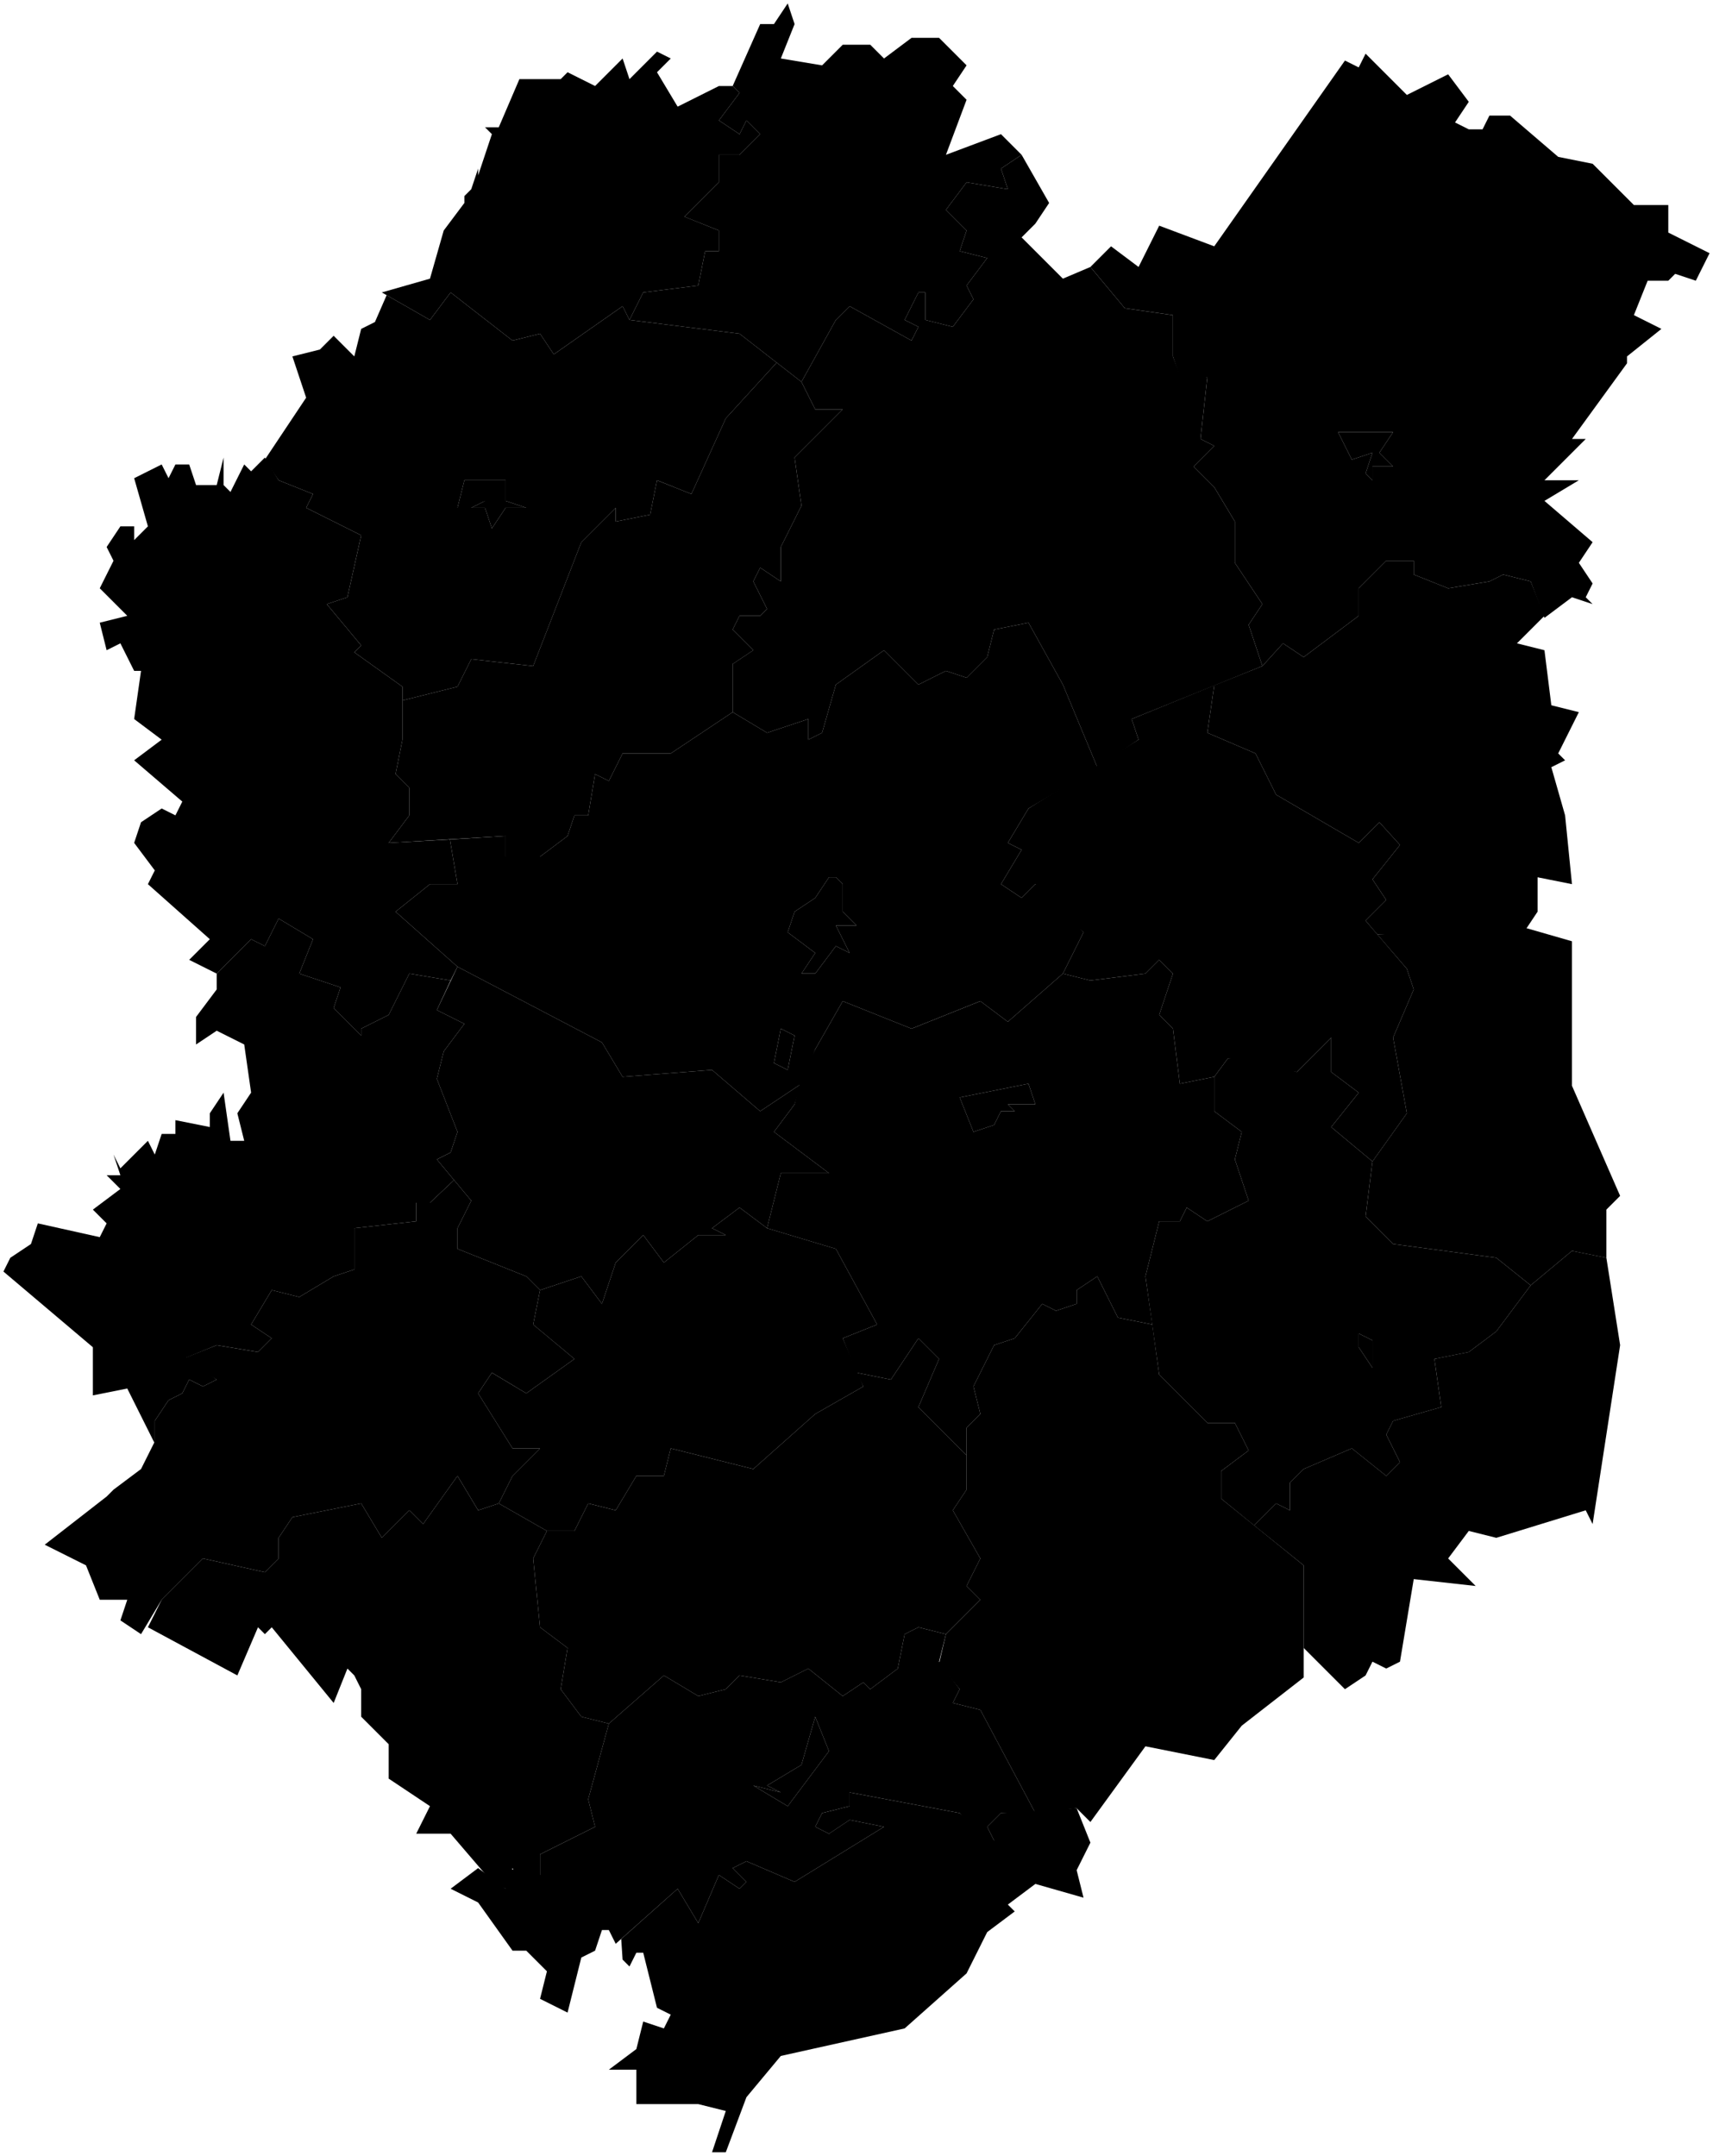 <?xml version="1.0" encoding="UTF-8"?>
<svg xmlns="http://www.w3.org/2000/svg" viewBox="0 0 124.5 156.65">
      <path data-code="TAM-BON" d="m74.75,58.75l8-5-.5-1.5,6-2.45-.5,3.45,3.5,1.5,1.5,3,6,3.5,1.5-1.5,1.5,1.65-2,2.5,1,1.5-1.5,1.5,3,3.5.5,1.5-1.5,3.5,1,5.5-2.5,3.5-3-2.5,2-2.5-2-1.5v-2.5l-2.5,2.5-5-1-1,1.35-2.5.5-.5-4-1-1,1-3-1-1-1,1-4,.5-2-.5,1.5-3-3.5-3.5-1,1-1.5-1,1.5-2.5-1-.5,1.5-2.5"/>
      <path data-code="TAM-GAV" d="m110.95,67.45l3.3.95v10.5l3.5,8-1,1v3.5l-2.5-.5-3,2.5-2.5-2-7.5-1-2-2,.5-4,2.5-3.5-1-5.5,1.5-3.5-.5-1.5-2.15-2.5,10.85-.45Z"/>
      <path data-code="TAM-KIR" d="m98.75,96.9l1,.5v2l-1-1.5v-1"/>
      <path data-code="TAM-KOT" d="m57.75,75.25l-.5,2.5-1-.5.5-2.5,1,.5Z"/>
      <path data-code="TAM-MIC" d="m33.75,34.9h3v1.5l1.5.5h-1.5l-1,1.5-.5-1.5h-1l1-.5-2,.5.5-2"/>
      <path data-code="TAM-MOR" d="m97.25,31.4h4l-1,1.5,1,1h-1.5v1l-.5-.5.5-1.5-1.5.5-1-2"/>
      <path data-code="TAM-RAS" d="m74.75,78.75l.5,1.5h-2l.5.5h-1l-.5,1-1.5.5-1-2.5,5-1Z"/>
      <path data-code="TAM-TAM" d="m59.25,65.25l1-1.5h.5l.5.5v2l1,1h-1.5l1,2-1-.5-1.5,2h-1l1-1.5-2-1.5.5-1.5,1.5-1Z"/>
      <path data-code="TAM-UVA" d="m56.75,130.25l-1-.5,2.5-1.5,1-3.5,1,2.5-3,4-2.5-1.5,2,.5Z"/>
      <path data-code="TAM-INZ" d="m73.75,97.25l2-2.5,1,.5,1.5-.5v-1l1.5-1,1.5,3,2.5.5.5,3.65,3.5,3.5h2l1,2-2,1.5v2l6,4.85v8.15l-4.5,3.5-2,2.5-5-1-4,5.5-1-1-3,.35-4-7.5-2-.5.5-1-1.5-1.85.5-2.15,2.5-2.5-1-1,1-2-2-3.5,1-1.5v-4.5l1-1-.5-2,1.5-3,1.5-.5Z"/>
      <path data-code="TAM-KIRM" d="m98.75,96.9v1l1,1.5v-2l-1-.5m-9.5-20h2l3,1,2.5-2.5v2.5l2,1.5-2,2.5,3,2.5-.5,4,2,2,7.5,1,2.5,2-2.5,3.35-2,1.5-2.5.5.5,3.5-3.5,1-.5,1,1,2-1,1-2.5-2-3.5,1.5-1,1v2l-1-.5-1.6,1.6-2.4-1.95v-2l2-1.5-1-2h-2l-3.5-3.5-1-7.15,1-4h1.5l.5-1,1.5,1,3-1.5-1-3,.5-2-2-1.5v-2.5l1-1.35Z"/>
      <path data-code="TAM-MICM" d="m33.75,34.9l-.5,2,1-1,1,.5-1,.5h1l.5,1.5,1-1.5h1.5l-1.5-.5v-1.5h-3m-12.5-9l2-.5,1-1,1.5,1.5.5-2,1-.5.85-1.95,3.15,1.8,1.5-2,4.5,3.5,2-.5,1,1.5,5-3.5.5,1,8,1,2.7,2.1-3.7,4.05-2.5,5.5-2.5-1-.5,2.5-2.5.5v-1l-2.5,2.5-3.5,9-4.5-.5-1,2-4,1v-1l-3.5-2.5.5-.5-2.5-3,1.5-.5,1-4.5-4-2,.5-1-2.5-1-1-1.5,3-4.5-1-3"/>
      <path data-code="TAM-MORD" d="m.75,91.4l1.5-1,.5-1.5,4.5,1,.5-1-1-1,2-1.5-1-1h1l-.5-1.5.5,1,2-2,.5,1,.5-1.5h1v-1l2.5.5v-1l1-1.5.5,3.5h1l-.5-2,1-1.5-.5-3.5-2-1-1.5,1v-2l1.5-2v-1.15l2.5-2.5,1,.5,1-2,2.5,1.5-1,2.5,3,1-.5,1.5,2,2v-.5l2-1,1.5-3,3,.5-1,2.15,2,1-1.5,2-.5,2,1.5,3.85-.5,1.5-1,.5,1.25,1.5-1.75,1.65h-1v1.35l-4.5.5v3l-1.5.5-2.5,1.5-2-.5-1.5,2.5,1.5,1-1,1-3-.5-2.2.9,2.2,1.6-1,.5-1-.5-.5,1-1,.5-1,1.5v1.65l-2-4-2.5.5v-3.5l-6.5-5.5.5-1"/>
      <path data-code="TAM-MORS" d="m97.25,31.4l1,2,1.5-.5-.5,1.5.5.5v-1h1.5l-1-1,1-1.5h-4m-16.5-13.5l2,1.5,1.5-3,4,1.5,9.5-13.5,1,.5.5-1,3,3,3-1.5,1.5,2-1,1.5,1,.5h1l.5-1h1.5l3.5,3,2.5.5,3,3h2.5v2l3,1.5-1,2-1.5-.5-.5.5h-1.5l-1,2.5,2,1-2.5,2v.5l-4,5.5h1l-3,3h2.5l-2.5,1.5,3.5,3-1,1.5,1,1.5-.5,1,.5.5-1.5-.5-2,1.5-1-2.65-2-.5-1,.5-3,.5-2.5-1v-1h-2l-2,2v2l-4,3-1.5-1-1.5,1.65-1-3,1-1.5-2-3v-3l-1.5-2.5-1.5-1.5,1.5-1.5-1-.5.5-4.5h-2l-.5-1.5v-3l-3.5-.5-2.5-3,1.5-1.5"/>
      <path data-code="TAM-MUC" d="m49.25,137.25l1.5,2.5,1.5-3.5,1.5,1,.5-.5-1-1,1-.5,3.5,1.5,6.5-4-2.5-.5-1.5,1-1-.5.5-1,2-.5v-1l8,1.5,2.5,2-.5-1,1-1,5.5-.35,1,2.5-1,2,.5,2-3.5-1-2,1.5.5.5-2,1.5-1.5,3-4.5,4-9,2-2.5,3-1.5,4h-1l1-3-2-.5h-4.5v-2.5h-2l2-1.5.5-2,1.5.5.5-1-1-.5-1-4h-.5l-.5,1-.5-.5-.1-1.5,4.1-3.65Z"/>
      <path data-code="TAM-NIK" d="m33.25,49.9l1-2,4.5.5,3.5-9,2.5-2.5v1l2.5-.5.5-2.5,2.5,1,2.5-5.5,3.7-4.05,1.8,1.4,1,2h2l-3.5,3.5.5,3.5-1.5,3v2.5l-1.5-1-.5,1,1,2-.5.5h-1.5l-.5,1,1.5,1.5-1.5,1v3.5l-4.5,3h-3.5l-1,2-1-.5-.5,3h-1l-.5,1.5-2,1.5h-2.5v-1.5l-8.5.5,1.5-2v-2l-1-1,.5-2.5v-2.85l4-1Z"/>
      <path data-code="TAM-PER" d="m35.25,9.25h1l1.5-3.5h3l.5-.5,2,1,2-2,.5,1.5,2-2,1,.5-1,1,1.5,2.5,3-1.5h1l.5.5-1.5,2,1.5,1,.5-1,1,1-1.5,1.5h-1.5v2l-2.5,2.5,2.5,1v1.5h-1l-.5,2.5-4,.5-1,2-.5-1-5,3.5-1-1.5-2,.5-4.5-3.5-1.5,2-3.5-2,3.5-1,1-3.5,1.5-2v-.5l.5-.5.5-1.5v.5l1-3-.5-.5"/>
      <path data-code="TAM-PET" d="m9.75,34.75l2-1,.5,1,.5-1h1l.5,1.5h1.5l.5-2v2l.5.5,1-2,.5.5,1-1,1,1.65,2.5,1-.5,1,4,2-1,4.5-1.5.5,2.5,3-.5.5,3.5,2.5v3.85l-.5,2.5,1,1v2l-1.5,2,4.45-.25.55,3.25h-2l-2.5,2,4.5,4-.5,1-3-.5-1.5,3-2,1v.5l-2-2,.5-1.5-3-1,1-2.5-2.5-1.5-1,2-1-.5-2.5,2.5-2-1,1.5-1.5-4.5-4,.5-1-1.5-2,.5-1.5,1.5-1,1,.5.5-1-3.5-3,2-1.5-2-1.5.5-3.5h-.5l-1-2-1,.5-.5-2,2-.5-2-2,1-2-.5-1,1-1.5h1v1l1-1-1-3.5"/>
      <path data-code="TAM-PIC" d="m91.75,48.4l1.5-1.65,1.5,1,4-3v-2l2-2h2v1l2.5,1,3-.5,1-.5,2,.5,1,2.5-2,2,2,.5.5,4,2,.5-1.5,3,.5.5-1,.5,1,3.5.5,5-2.5-.5v2.5l-1,1.5-10.65.15-.85-1,1.5-1.5-1-1.5,2-2.5-1.5-1.65-1.5,1.5-6-3.5-1.5-3-3.5-1.5.5-3.45,3.5-1.4Z"/>
      <path data-code="TAM-RASM" d="m70.75,82.25l1.5-.5.5-1h1l-.5-.5h2l-.5-1.5-5,1,1,2.5Zm-11.5-6l2-3.5,5,2,5-2,2,1.5,4-3.5,2,.5,4-.5,1-1,1,1-1,3,1,1,.5,4,2.5-.5v2.5l2,1.5-.5,2,1,3-3,1.5-1.5-1-.5,1h-1.5l-1,4,.5,3.5-2.5-.5-1.5-3-1.5,1v1l-1.5.5-1-.5-2,2.5-1.5.5-1.5,3,.5,2-1,1v2l-3.5-3.5,1.5-3.5-1.5-1.5-2,3-2.5-.5-1-2.5,2.5-1-3-5.5-5-1.5,1-4h3.5l-4-3,1.5-2,.5-2,1-2"/>
      <path data-code="TAM-RZH" d="m39.75,111.25h2l1-2,2,.5,1.5-2.5h2l.5-2,6,1.5,4.5-4,3.5-2-.5-1,2.5.5,2-3,1.5,1.5-1.5,3.5,3.5,3.5v2.5l-1,1.5,2,3.5-1,2,1,1-2.5,2.5-2-.5-1,.5-.5,2.5-2,1.5-.5-.5-1.5,1-2.5-2-2,1-3-.5-1,1-2,.5-2.5-1.5-4,3.5-2-.5-1.5-2,.5-3-2-1.5-.5-5,1-2"/>
      <path data-code="TAM-SAM" d="m39.25,93.75l3-1,1.5,2,1-3,2-2,1.5,2,2.5-2h2l-1-.5,2-1.5,2,1.5,5,1.5,3,5.5-2.5,1,1.5,3.5-3.5,2-4.5,4-6-1.5-.5,2h-2l-1.5,2.5-2-.5-1,2h-2l-3.5-2,1-2,2-2h-2l-2.5-4,1-1.5,2.5,1.5,3.5-2.5-3-2.5.5-2.5"/>
      <path data-code="TAM-SOS" d="m60.75,23.25l1-1,4.5,2.5.5-1-1-.5,1-2h.5v2l2,.5,1.5-2-.5-1,1.5-2-2-.5.5-1.5-1.5-1.5,1.5-2,3,.5-.5-1.5,1.5-1,2,3.5-1,1.5-1,1,3,3,2-.85,2.5,3,3.5.5v3l.5,1.35,2,.15-.5,4.5,1,.5-1.5,1.5,1.5,1.5,1.5,2.5v3l2,3-1,1.5,1,3-9.5,3.85.5,1.5-3,2-2.5-6-2.5-4.5-2.5.5-.5,2-1.5,1.5-1.5-.5-2,1-2.5-2.5-3.5,2.5-1,3.5-1,.5v-1.5l-3,1-2.5-1.5v-3.5l1.5-1-1.5-1.5.5-1h1.5l.5-.5-1-2,.5-1,1.5,1v-2.5l1.5-3-.5-3.5,3.5-3.5h-2l-1-2,2.5-4.5"/>
      <path data-code="TAM-STA" d="m55.25,1.75h1l1-1.5.5,1.5-1,2.5,3,.5,1.5-1.5h2l1,1,2-1.5h2l2,2-1,1.5,1,1-1.5,4,4-1.5,1.5,1.5-1.5,1,.5,1.5-3-.5-1.5,2,1.5,1.5-.5,1.5,2,.5-1.5,2,.5,1-1.5,2-2-.5v-2h-.5l-1,2,1,.5-.5,1-4.5-2.5-1,1-2.5,4.5-4.5-3.5-8-1,1-2,4-.5.5-2.5h1v-1.5l-2.5-1,2.5-2.5v-2h1.5l1.5-1.5-1-1-.5,1-1.5-1,1.5-2-.5-.5,2-4.5"/>
      <path data-code="TAM-TAMM" d="m56.75,74.75l-.5,2.5,1,.5.5-2.5-1-.5m1-8.5l-.5,1.5,2,1.5-1,1.5h1l1.5-2,1,.5-1-2h1.5l-1-1v-2l-.5-.5h-.5l-1,1.5-1.5,1m-29,0l2.5-2h2l-.55-3.25,4.05-.25v1.5h2.5l2-1.5.5-1.5h1l.5-3,1,.5,1-2h3.5l4.5-3,2.5,1.5,3-1v1.5l1-.5,1-3.5,3.5-2.5,2.5,2.5,2-1,1.5.5,1.5-1.5.5-2,2.5-.5,2.5,4.5,2.5,6-5,3-1.5,2.5,1,.5-1.5,2.5,1.5,1,1-1,1,.5,2.5,3-1.5,3-4,3.5-2-1.5-5,2-5-2-2,3.5-1,2.5-3,2-3.5-3-6.5.5-1.5-2.5-10.5-5.5-4.5-4"/>
      <path data-code="TAM-TOK" d="m3.25,112.25l4.5-3.5.5-.5,2-1.5,1-2v-1.5l1-1.5,1-.5.5-1,1,.5,1-.5-2.5-1.5,2.5-1,3,.5,1-1-1.5-1,1.5-2.5,2,.5,2.5-1.5,1.5-.5v-3l4.5-.5v-1.35h1l1.75-1.65,1.25,1.5-1,2v1.5l5,2,1,1-.5,2.5,3,2.5-3.5,2.5-2.5-1.5-1,1.5,2.5,4h2l-2,2-1,2-1.5.5-1.5-2.5-2.5,3.5-1-1-2,2-1.5-2.5-5,1-1,1.5v1.5l-1,1-4.5-1-3,3-1.5,2.5-1.5-1,.5-1.5h-3,1l-1-2.5-3-1.5"/>
      <path data-code="TAM-UMJ" d="m92.75,109.25l1,.5v-2l1-1,3.5-1.5,2.5,2,1-1-1-2,.5-1,3.5-1-.5-3.5,2.5-.5,2-1.5,2.5-3.35,3-2.5,2.5.5,1,6.35-2,13-.5-1-6.5,2-2-.5-1.5,2,2,2-4.5-.5-1,6-1,.5-1-.5-.5,1-1.5,1-3-3v-6l-3.6-2.9,1.6-1.6Z"/>
      <path data-code="TAM-UVAM" d="m54.75,129.75l2.5,1.5,3-4-1-2.5-1,3.5-2.5,1.5,1,.5-2-.5m-22,7.5l2-1.5,2,1.5v-1.5l2.5.5v-1.5l4-2-.5-2,1.5-5.5,4-3.5,2.5,1.5,2-.5,1-1,3,.5,2-1,2.5,2,1.5-1,.5.5,2-1.5.5-2.5,1-.5,2,.5-.5,2,1.5,2-.5,1,2,.5,4,7.5h-2.5l-1,1,.5,1h-.5l-2-2-8-1.5v1l-2,.5-.5,1,1,.5,1.5-1,2.5.5-6.5,4-3.5-1.5-1,.5,1,1-.5.5-1.5-1-1.5,3.5-1.5-2.5-4.5,4-.5-1h-.5l-.5,1.5-1,.5-1,4-2-1,.5-2-1.5-1.5h-1l-2.5-3.5-2-1"/>
      <path data-code="TAM-ZHE" d="m11.75,116.25l3-3,4.5,1,1-1v-1.5l1-1.5,5-1,1.5,2.5,2-2,1,1,2.5-3.5,1.5,2.5,1.5-.5,3.5,2-1,2,.5,5,2,1.5-.5,3,1.5,2,2,.5-1.5,5.5.5,2-4,2v1.5l-1.5.5-.5-1-.5,1.5-1-.5-3-3.5h-2.5l1-2-3-2v-2.5l-2-2v-2l-.5-1-.5-.5-1,2.5-4.5-5.5-.5.5-.5-.5-1.5,3.5-6.5-3.5,1-2"/>
      <path data-code="TAM-ZNA" d="m33.25,70.25l10.5,5.5,1.5,2.5,6.5-.5,3.5,3,3-2-.5,1.5-1.5,2,4,3h-3.5l-1,4-2-1.5-2,1.5,1,.5h-2l-2.5,2-1.5-2-2,2-1,3-1.5-2-3,1-1-1-5-2v-1.5l1-2-2.5-3,1-.5.5-1.5-1.5-3.85.5-2,1.5-2-2-1,1.5-3.15"/>
</svg>